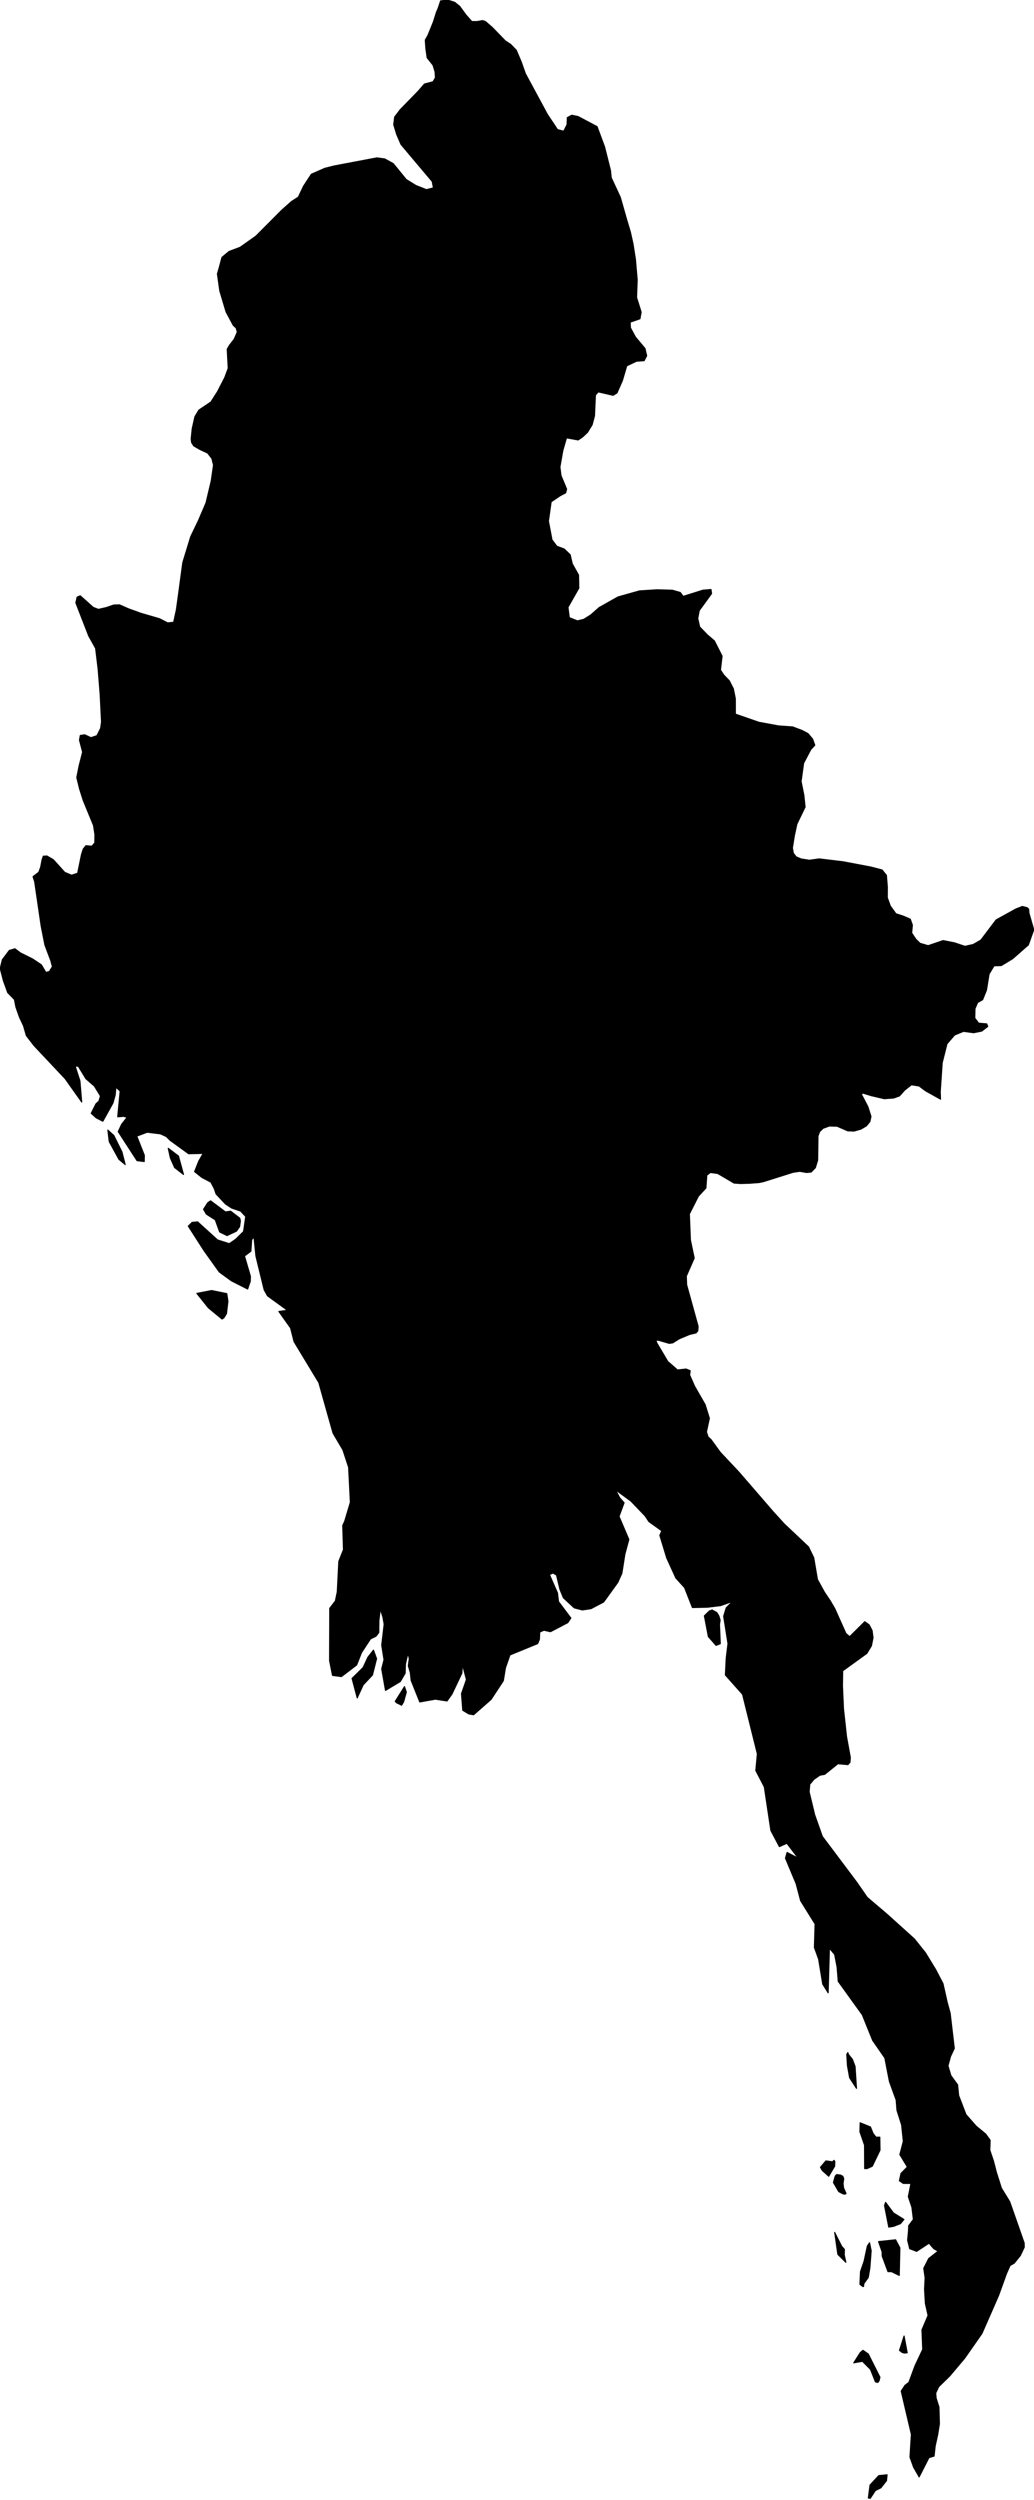 <?xml version="1.0" encoding="utf-8"?><!DOCTYPE svg  PUBLIC '-//W3C//DTD SVG 1.1//EN'  'http://www.w3.org/Graphics/SVG/1.1/DTD/svg11.dtd'><svg enable_background="new 0 0 1000 2416" height="2416px" pretty_print="False" style="stroke-linejoin: round; stroke:#000; fill: none;" version="1.1" viewBox="0 0 1000 2416" width="1000px" xmlns="http://www.w3.org/2000/svg" xmlns:xlink="http://www.w3.org/1999/xlink"><defs><style type="text/css"><![CDATA[path { fill-rule: evenodd; }]]></style></defs><g class="" fill="#000" id="country"><path d="M841.645,2414.396L846.603,2406.877L851.951,2404.222L857.388,2397.275L857.924,2391.616L849.897,2392.406L841.394,2401.541L839.765,2414.073L841.645,2414.396Z M839.713,2274.887L834.595,2271.314L831.962,2273.54L825.682,2283.448L834.089,2281.981L841.849,2289.777L846.62,2301.861L848.91,2302.449L850.243,2300.735L851.007,2297.295L839.713,2274.887Z M877.387,2273.748L874.355,2257.505L869.887,2271.39L872.392,2273.394L874.82,2274.027L877.387,2273.748Z M835.492,2206.838L839.726,2200.958L841.283,2191.834L842.55,2175.154L840.977,2167.37L838.811,2170.557L835.638,2185.277L832.175,2195.318L831.646,2207.591L834.329,2209.646L835.115,2209.747L835.492,2206.838Z M870.304,2172.309L866.186,2164.531L849.618,2166.27L853.099,2176.197L853.149,2180.25L858.748,2195.331L862.167,2195.318L869.71,2199.011L870.304,2172.309Z M816.511,2179.106L816.656,2173.82L813.984,2170.778L807.224,2157.367L810.288,2178.651L818.049,2186.301L816.511,2179.106Z M864.194,2151.569L870.836,2148.97L874.237,2144.886L864.1,2138.6L856.47,2128.357L855.405,2131.335L859.518,2152.296L864.194,2151.569Z M818.257,2119.789L815.893,2114.497L815.329,2110.343L816.016,2105.442L815.133,2103.179L813.028,2102.003L809.175,2101.484L807.716,2103.002L806.001,2109.167L811.124,2117.975L815.077,2120.093L817.001,2120.51L818.257,2119.789Z M807.414,2088.794L806.608,2087.751L805.062,2089.154L798.746,2088.275L793.454,2094.453L795.223,2097.532L801.481,2103.141L807.191,2093.492L807.414,2088.794Z M844.418,2061.839L841.831,2055.471L831.867,2051.45L831.596,2060.074L836.096,2073.043L836.202,2095.762L838.541,2095.737L843.603,2093.473L851.094,2077.925L850.91,2065.285L847.304,2065.392L844.418,2061.839Z M826.966,1996.945L824.385,1990.135L820.486,1985.253L819.953,1983.584L818.91,1985.354L819.559,1996.255L821.675,2007.959L828.343,2018.228L826.966,1996.945Z M390.369,1644.661L392.993,1635.239L391.199,1629.94L382.235,1644.181L383.522,1645.597L388.448,1647.962L390.369,1644.661Z M351.267,1628.264L360.215,1618.766L364.215,1602.963L361.222,1594.647L355.816,1601.471L351.143,1611.506L340.458,1622.023L345.463,1640.899L351.267,1628.264Z M696.622,1588.469L695.844,1569.802L696.464,1565.634L695.222,1561.587L693.186,1558.318L688.683,1555.852L685.93,1556.914L681.191,1561.556L685.054,1581.671L692.567,1590.164L696.622,1588.469Z M216.484,1273.641L219.031,1269.569L220.458,1257.613L219.354,1250.171L204.705,1247.155L190.361,1249.912L201.545,1263.892L214.744,1274.754L216.484,1273.641Z M203.662,1160.475L200.933,1162.265L196.83,1168.656L199.517,1173.335L208.164,1178.854L212.429,1190.588L219.59,1194.084L228.749,1189.766L231.755,1185.442L232.506,1179.91L231.942,1177.261L223.019,1170.471L218.038,1171.217L203.662,1160.475Z M172.607,1117.189L162.707,1109.71L164.754,1119.13L168.847,1128.341L177.487,1135.029L172.607,1117.189Z M117.924,1113.131L110.062,1097.302L104.298,1092.087L105.622,1103.307L114.99,1120.369L121.087,1125.439L117.924,1113.131Z M432.625,0L426.072,0.885L423.797,7.856L422.052,11.831L419.152,21.117L413.914,33.987L411.273,38.716L411.828,46.841L413.088,55.807L418.769,62.946L420.709,69.232L421.113,75.006L418.822,78.977L410.479,81.185L404.511,88.072L394.827,98.028L387.028,106.024L381.64,113.077L380.772,120.479L383.596,129.792L387.792,139.542L417.985,175.345L419.15,181.553L412.442,183.287L402.189,179.237L392.837,173.465L380.365,158.126L372.034,153.551L364.518,152.544L322.91,160.435L314.159,162.65L301.076,168.377L293.537,179.914L288.526,190.47L281.903,194.723L272.685,202.938L247.545,228.136L232.19,238.998L221.526,242.999L214.632,248.721L212.177,258.027L210.24,264.705L212.565,281.132L218.608,301.378L225.542,314.305L228.397,317.027L229.487,320.806L226.474,327.802L221.834,333.765L219.717,337.443L220.698,355.916L217.295,365.019L210.43,378.376L203.961,388.473L192.299,396.31L188.483,402.646L185.865,414.337L184.847,424.236L185.352,427.831L187.424,430.971L193.524,434.458L200.776,437.832L204.896,443.11L206.481,449.477L204.283,464.736L199.227,485.96L192.039,502.753L184.365,518.767L182.793,523.993L176.764,543.669L173.128,570.706L170.632,588.91L167.917,601.371L162.115,601.94L154.325,597.943L136.123,592.636L124.311,588.36L115.598,584.521L110.035,584.672L102.722,587.171L95.16,588.885L90.211,587L77.595,575.766L74.539,577.05L73.326,582.535L85.815,614.621L92.461,626.55L94.875,646.503L96.849,670.963L98.18,697.724L97.274,703.883L93.733,710.952L87.938,712.88L81.967,710.092L77.624,710.737L76.838,715.232L79.889,726.803L76.5,740.043L74.231,751.373L76.938,762.374L80.491,773.526L90.445,797.727L91.79,806.572L91.697,814.506L88.857,817.799L83.082,817.249L80.47,820.543L78.842,825.499L75.082,843.876L69.193,845.798L62.618,843.048L51.562,830.797L45.402,827.219L41.844,827.408L40.716,830.639L39.307,837.978L37.524,842.896L31.934,847.201L33.522,852.088L39.808,894.978L43.431,913.322L49.126,928.417L50.647,934.182L47.733,938.847L44.353,939.732L40.032,932.419L31.705,926.831L19.747,920.87L14.47,916.888L8.989,918.468L2.242,927.494L0.207,935.876L3.238,947.64L7.403,959.233L13.899,965.864L15.368,973.215L18.673,982.678L22.756,991.37L25.425,1000.769L32.833,1010.384L63.032,1042.451L79.032,1065.012L77.316,1044.588L72.689,1030.27L75.704,1030.434L83.133,1042.559L91.26,1049.575L97.13,1059.222L95.635,1064.216L92.818,1066.694L88.208,1075.91L92.978,1080.291L99.475,1083.584L109.25,1065.998L111.36,1058.482L112.149,1050.7L116.19,1054.392L113.825,1079.298L119.742,1078.856L122.922,1079.804L117.645,1086.48L114.313,1093.591L132.509,1121.665L139.5,1122.544L139.603,1116.443L132.299,1098.004L142.264,1094.205L155.092,1095.734L160.759,1098.32L164.59,1102.062L182.421,1114.989L196.444,1114.654L192.183,1122.164L188.171,1132.273L195.371,1137.982L203.951,1142.477L207.248,1148.849L208.936,1153.831L218.116,1163.599L224.093,1167.512L232.683,1170.389L237.621,1175.674L235.553,1190.114L228.043,1197.549L221.751,1201.88L210.353,1198.251L191.146,1180.814L185.807,1181.282L182.089,1184.917L197.129,1208.354L212.075,1229.275L223.902,1237.861L239.515,1245.752L242.088,1238.146L242.195,1233.397L236.462,1213.842L242.638,1209.22L243.435,1197.954L245.629,1195.545L247.481,1213.829L255.478,1246.561L258.659,1252.283L277.959,1266.275L269.67,1267.407L281.023,1283.366L284.364,1296.568L308.322,1336.137L322.061,1384.965L331.645,1401.235L337.138,1418.023L338.827,1451.797L333.316,1470.186L331.448,1474.214L332.144,1497.649L327.659,1508.829L326.164,1538.386L324.328,1547.163L318.889,1554.271L318.726,1604.866L321.552,1619.133L330.195,1620.277L344.944,1609.04L349.598,1597.158L358.327,1583.859L363.674,1581.235L366.35,1577.731L366.456,1566.147L367.796,1554.966L370.267,1562.662L371.516,1569.625L369.148,1589.917L371.365,1604L369.132,1612.866L370.891,1622.718L372.818,1633.646L387.218,1625.007L391.848,1617.008L392.142,1607.997L394.587,1597.588L395.79,1603.026L394.869,1609.875L396.788,1616.319L397.616,1623.97L405.961,1644.8L420.988,1642.094L432.357,1643.839L437.085,1637.218L446.716,1616.957L447.242,1608.623L451.067,1623.148L446.295,1636.75L447.533,1652.844L453.268,1656.322L458.022,1657.17L475.003,1642.265L486.801,1624.274L488.863,1611.759L493.183,1599.371L519.959,1588.406L521.695,1584.403L522.003,1577.238L526.087,1575.499L532.381,1576.903L549.127,1568.157L552.09,1563.706L540.148,1547.776L539.193,1539.511L531.399,1521.761L534.723,1520.174L538.211,1522.147L541.485,1535.9L544.813,1544.077L555.352,1553.853L563.159,1555.871L571.532,1554.65L583.792,1548.232L597.484,1529.267L601.44,1520.458L604.359,1501.962L608.19,1487.746L598.707,1465.475L603.584,1452.278L599.319,1447.44L595.328,1439.82L610.178,1450.659L623.881,1464.956L627.515,1470.445L640.001,1479.399L638.109,1483.724L644.793,1505.667L653.642,1525.024L662.035,1534.263L669.612,1553.537L684.172,1553.234L696.915,1551.691L702.189,1549.825L708.402,1547.631L702.285,1553.86L699.843,1561.992L704.03,1588.387L702.305,1602.634L701.518,1618.728L718.12,1637.383L732.438,1694.96L730.928,1711.041L739.158,1726.825L745.52,1769.04L753.748,1784.608L761.008,1781.346L771.969,1795.763L761.201,1790.198L759.62,1795.75L769.977,1820.513L774.27,1836.853L788.273,1859.357L787.597,1882.026L791.716,1893.44L795.652,1917.456L800.941,1925.91L802.169,1882.842L807.177,1888.761L809.546,1900.946L810.66,1914.787L833.966,1947.124L843.946,1971.823L855.735,1988.807L860.159,2011.583L866.664,2029.426L867.468,2039.493L871.934,2053.492L873.599,2069.35L870.23,2082.199L877.505,2094.143L871.314,2100.422L869.82,2107.504L873.494,2110.071L880.965,2110.103L878.438,2122.862L881.917,2133.169L883.315,2144.873L878.786,2150.886L878.59,2156.216L877.748,2164.98L879.758,2173.149L886.5,2175.742L898.448,2167.857L902.929,2173.036L907.212,2175.565L898.132,2182.64L893.342,2192.144L894.686,2201.262L894.141,2212.403L894.916,2226.035L897.545,2237.638L891.621,2251.529L892.355,2270.461L884.889,2286.325L878.962,2302.347L875.237,2305.161L871.571,2310.744L881.377,2352.533L880.042,2374.626L883.537,2384.376L888.923,2393.734L898.42,2375.075L903.381,2373.608L904.466,2363.813L906.878,2352.83L908.54,2342.467L908.091,2326.128L905.359,2317.51L904.983,2312.673L907.882,2306.521L918.471,2296.176L932.849,2279.129L949.648,2255.134L965.772,2218.334L973.493,2196.975L976.854,2189.45L980.892,2187.098L986.807,2179.782L990.606,2171.689L990.503,2167.604L976.5,2127.662L968.489,2114.636L963.61,2099.252L960.747,2088.143L957.284,2077.937L957.607,2068.32L953.277,2062.319L944.079,2054.725L934.193,2043.476L927.151,2025.063L926.144,2014.782L919.625,2005.791L916.815,1996.369L919.286,1987.371L922.937,1979.594L918.935,1945.423L916.102,1935.211L912.006,1916.962L904.811,1903.228L894.967,1887.117L884.338,1873.819L857.622,1849.746L838.704,1833.666L828.568,1819.033L815.919,1802.188L806.826,1790.078L795.307,1774.763L787.912,1753.889L782.548,1731.681L783.155,1724.339L787.243,1719.514L792.875,1715.6L797.664,1714.696L810.326,1704.49L820.071,1705.356L822.025,1703.155L822.399,1698.507L818.703,1678.278L815.761,1651.232L814.775,1629.213L815.005,1614.7L838.347,1597.847L842.781,1590.562L844.349,1582.658L843.419,1575.689L840.561,1570.213L836.335,1567.184L821.707,1581.709L818.062,1578.471L807.358,1554.593L803.134,1547.321L797.285,1538.613L790.584,1526.434L786.989,1505.351L781.936,1494.904L758.347,1472.633L747.479,1460.688L732.542,1443.412L714.612,1422.69L696.6,1403.53L687.708,1391.282L684.772,1388.525L683.228,1383.808L686.07,1370.63L681.951,1357.408L671.804,1339.754L666.996,1328.84L667.51,1324.655L663.571,1323.017L655.194,1323.934L645.805,1315.676L635.457,1298.244L634.266,1295.177L636.881,1295.234L647.206,1298.25L650.541,1297.795L656.982,1293.786L667.002,1289.575L673.129,1288.177L674.878,1286.085L675.193,1281.861L664.069,1241.591L663.785,1233.214L671.403,1215.865L667.724,1198.333L666.724,1173.202L675.444,1155.993L682.716,1148.116L683.6,1135.712L687.041,1133.095L694.153,1134.075L709.886,1143.33L716.087,1143.773L724.779,1143.526L734.088,1142.843L738.328,1141.952L767.002,1132.918L773.482,1131.963L779.972,1133.114L784.509,1132.684L788.545,1128.537L790.78,1121.229L791.101,1097.871L792.637,1093.749L796.021,1090.418L802.045,1088.187L809.5,1088.376L819.913,1092.871L826.03,1093.067L832.643,1091.183L838.049,1087.965L841.309,1083.882L842.352,1078.976L839.37,1069.538L833.183,1057.704L834.201,1056.282L842.757,1058.899L855.204,1061.794L864.254,1061.15L869.927,1059.095L874.922,1053.507L881.468,1048.336L888.823,1049.499L895.049,1054.139L909.604,1062.287L909.347,1055.094L911.25,1027.015L915.861,1008.74L923.205,1000.27L931.797,996.705L941.639,998.032L949.456,996.464L955.27,992.002L954.295,989.454L946.528,988.809L942.758,983.93L942.937,974.808L945.459,968.879L950.323,966.142L954.033,956.945L956.578,941.281L961.367,933.348L968.386,933.146L979.463,926.414L994.555,913.152L999.136,900.358L999.793,898.524L995.169,882.538L994.863,878.6L993.512,877.234L988.732,875.97L982.353,878.492L963.35,889.005L948.644,908.455L941.171,912.747L933.234,914.517L923.121,911.154L912.125,908.961L897.655,913.885L889.789,911.616L885.725,907.646L881.714,901.597L882.39,893.941L880.375,888.297L873.852,885.433L866.421,882.993L861.082,875.597L858.148,867.563L858.194,857.101L857.283,845.874L853.105,840.734L842.336,837.927L815.488,832.819L792.215,830.019L782.842,831.334L774.845,830.101L770.002,828.053L767.266,824.513L766.357,819.443L768.231,807.779L770.667,796.412L778.646,779.88L777.44,768.424L774.784,755.198L777.188,737.533L784.173,724.299L788.01,720.177L785.949,714.29L781.412,708.897L775.73,705.919L766.533,702.466L752.91,701.505L733.87,697.977L711.208,690.117L711.163,675.067L709.273,665.632L705.336,657.892L700.046,652.397L696.783,647.489L698.357,634.025L690.899,619.327L684.027,613.464L676.681,605.862L674.819,597.664L676.27,590.024L688.197,573.635L687.624,569.668L684.032,569.991L679.855,570.333L660.719,576.323L657.92,572.566L650.32,570.383L635.509,569.947L618.438,571.035L597.638,576.892L579.414,587.146L571.468,594.192L564.446,598.569L558.4,599.986L550.608,596.893L549.312,586.861L559.789,568.422L559.547,555.733L553.465,544.852L551.477,536.14L545.706,530.573L538.501,527.865L533.855,521.665L530.401,503.589L533.045,484.979L541.708,479.107L547.105,476.272L548.009,472.659L542.589,459.635L541.52,451.344L544.36,435.306L547.868,423.148L559.204,425.186L563.534,422.179L568.136,417.875L572.67,410.558L574.962,401.905L575.869,381.763L578.576,378.724L593.013,382.054L596.695,379.731L601.915,367.906L606.164,353.529L615.593,349.073L622.946,348.623L625.417,343.844L623.83,336.817L614.507,325.675L609.705,316.767L609.481,311.367L618.933,308.075L620.087,301.606L615.644,287.45L616.269,270.447L614.548,250.519L612.212,235.643L609.678,224.288L606.116,212.407L599.941,190.692L591.16,171.807L590.43,164.719L584.679,141.832L577.432,122.326L570.972,118.91L558.988,112.584L552.96,111.344L548.659,113.646L548.379,120.435L545.184,126.78L539.118,125.224L534.957,118.878L529.394,110.572L508.091,71.141L504.105,59.79L499.312,48.516L493.863,42.87L488.733,39.551L475.86,26.306L469.414,20.782L466.696,19.865L461.573,20.801L456.341,20.826L450.468,14.227L444.631,6.175L439.736,2.206L432.625,0Z "/></g></svg>
